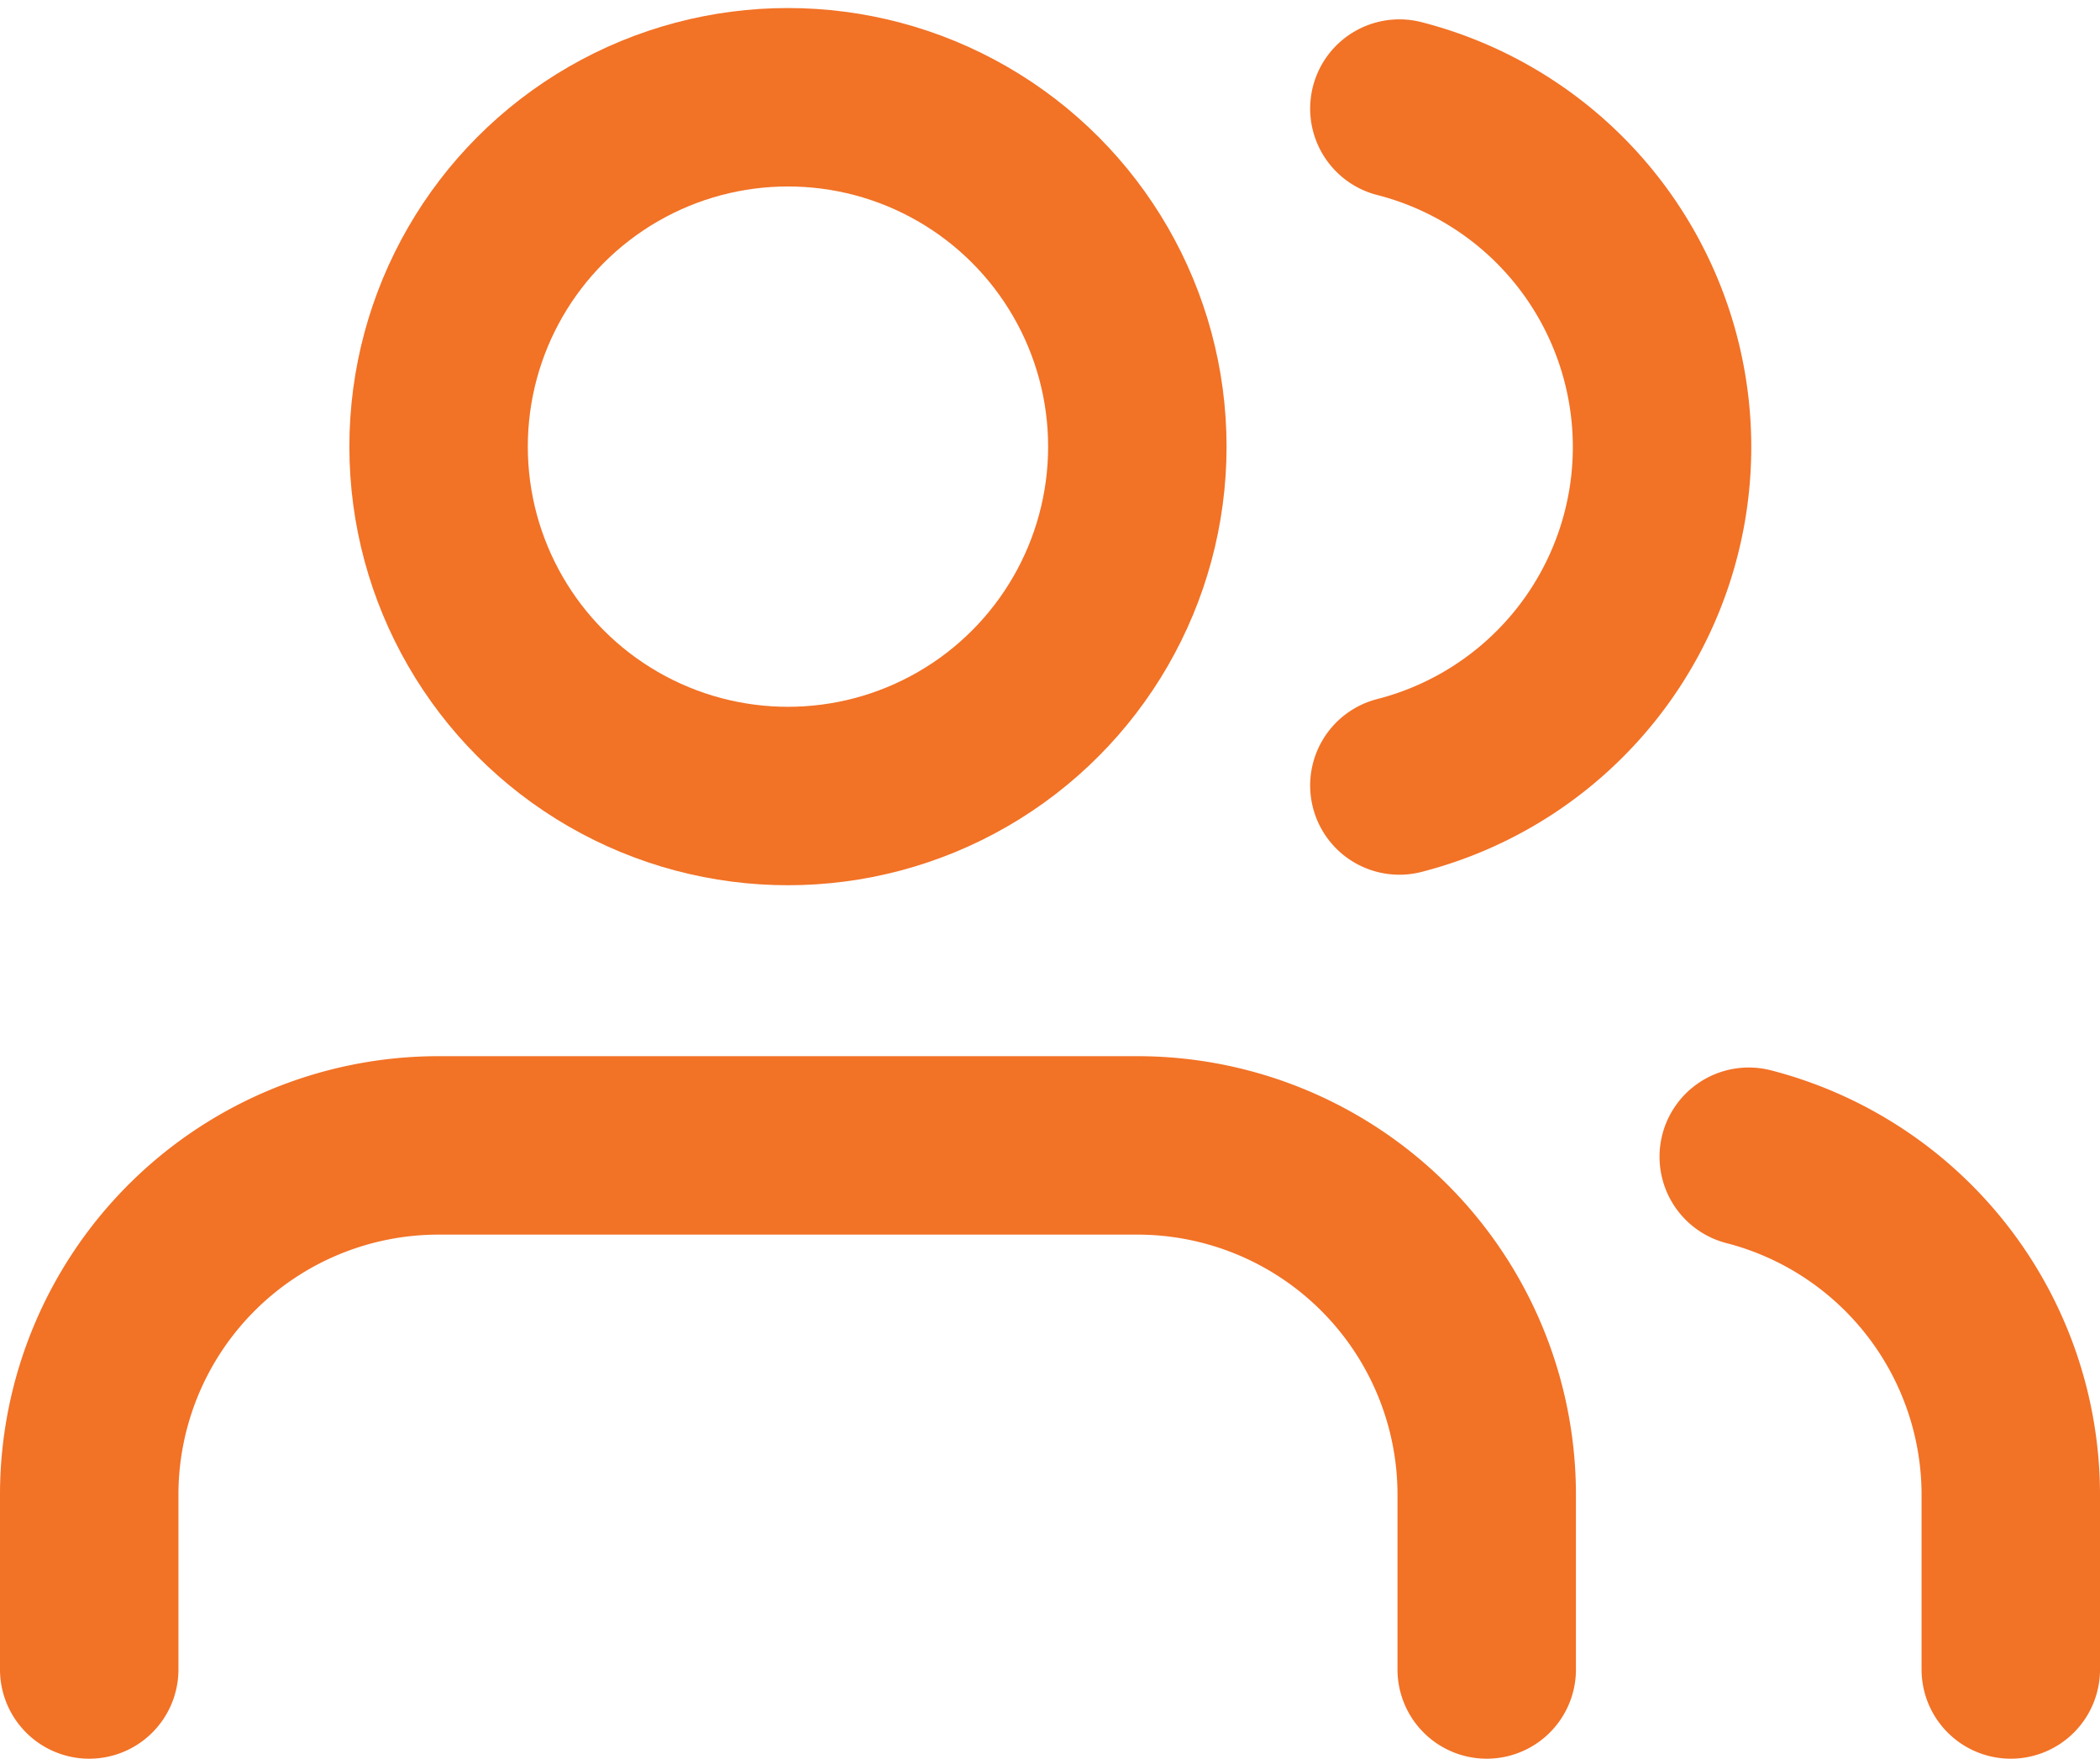 <svg xmlns="http://www.w3.org/2000/svg" width="23.538" height="19.712" viewBox="0 0 23.538 19.712">
  <g id="ico_users" transform="translate(1 1.09)">
    <path id="패스_38139" data-name="패스 38139" d="M16.664,20.874V18.916A3.916,3.916,0,0,0,12.748,15H4.916A3.916,3.916,0,0,0,1,18.916v1.958" transform="translate(-1 -3.252)" fill="none" stroke="#f27226" stroke-linecap="round" stroke-linejoin="round" stroke-width="2"/>
    <ellipse id="타원_177" data-name="타원 177" cx="3.916" cy="3.916" rx="3.916" ry="3.916" transform="translate(3.916 0)" fill="none" stroke="#f27226" stroke-linecap="round" stroke-linejoin="round" stroke-width="2"/>
    <path id="패스_38140" data-name="패스 38140" d="M22.937,20.877V18.919A3.916,3.916,0,0,0,20,15.13" transform="translate(-1.399 -3.255)" fill="none" stroke="#f27226" stroke-linecap="round" stroke-linejoin="round" stroke-width="2"/>
    <path id="패스_38141" data-name="패스 38141" d="M16,3.13a3.916,3.916,0,0,1,0,7.587" transform="translate(-1.315 -3.003)" fill="none" stroke="#f27226" stroke-linecap="round" stroke-linejoin="round" stroke-width="2"/>
  </g>
</svg>
